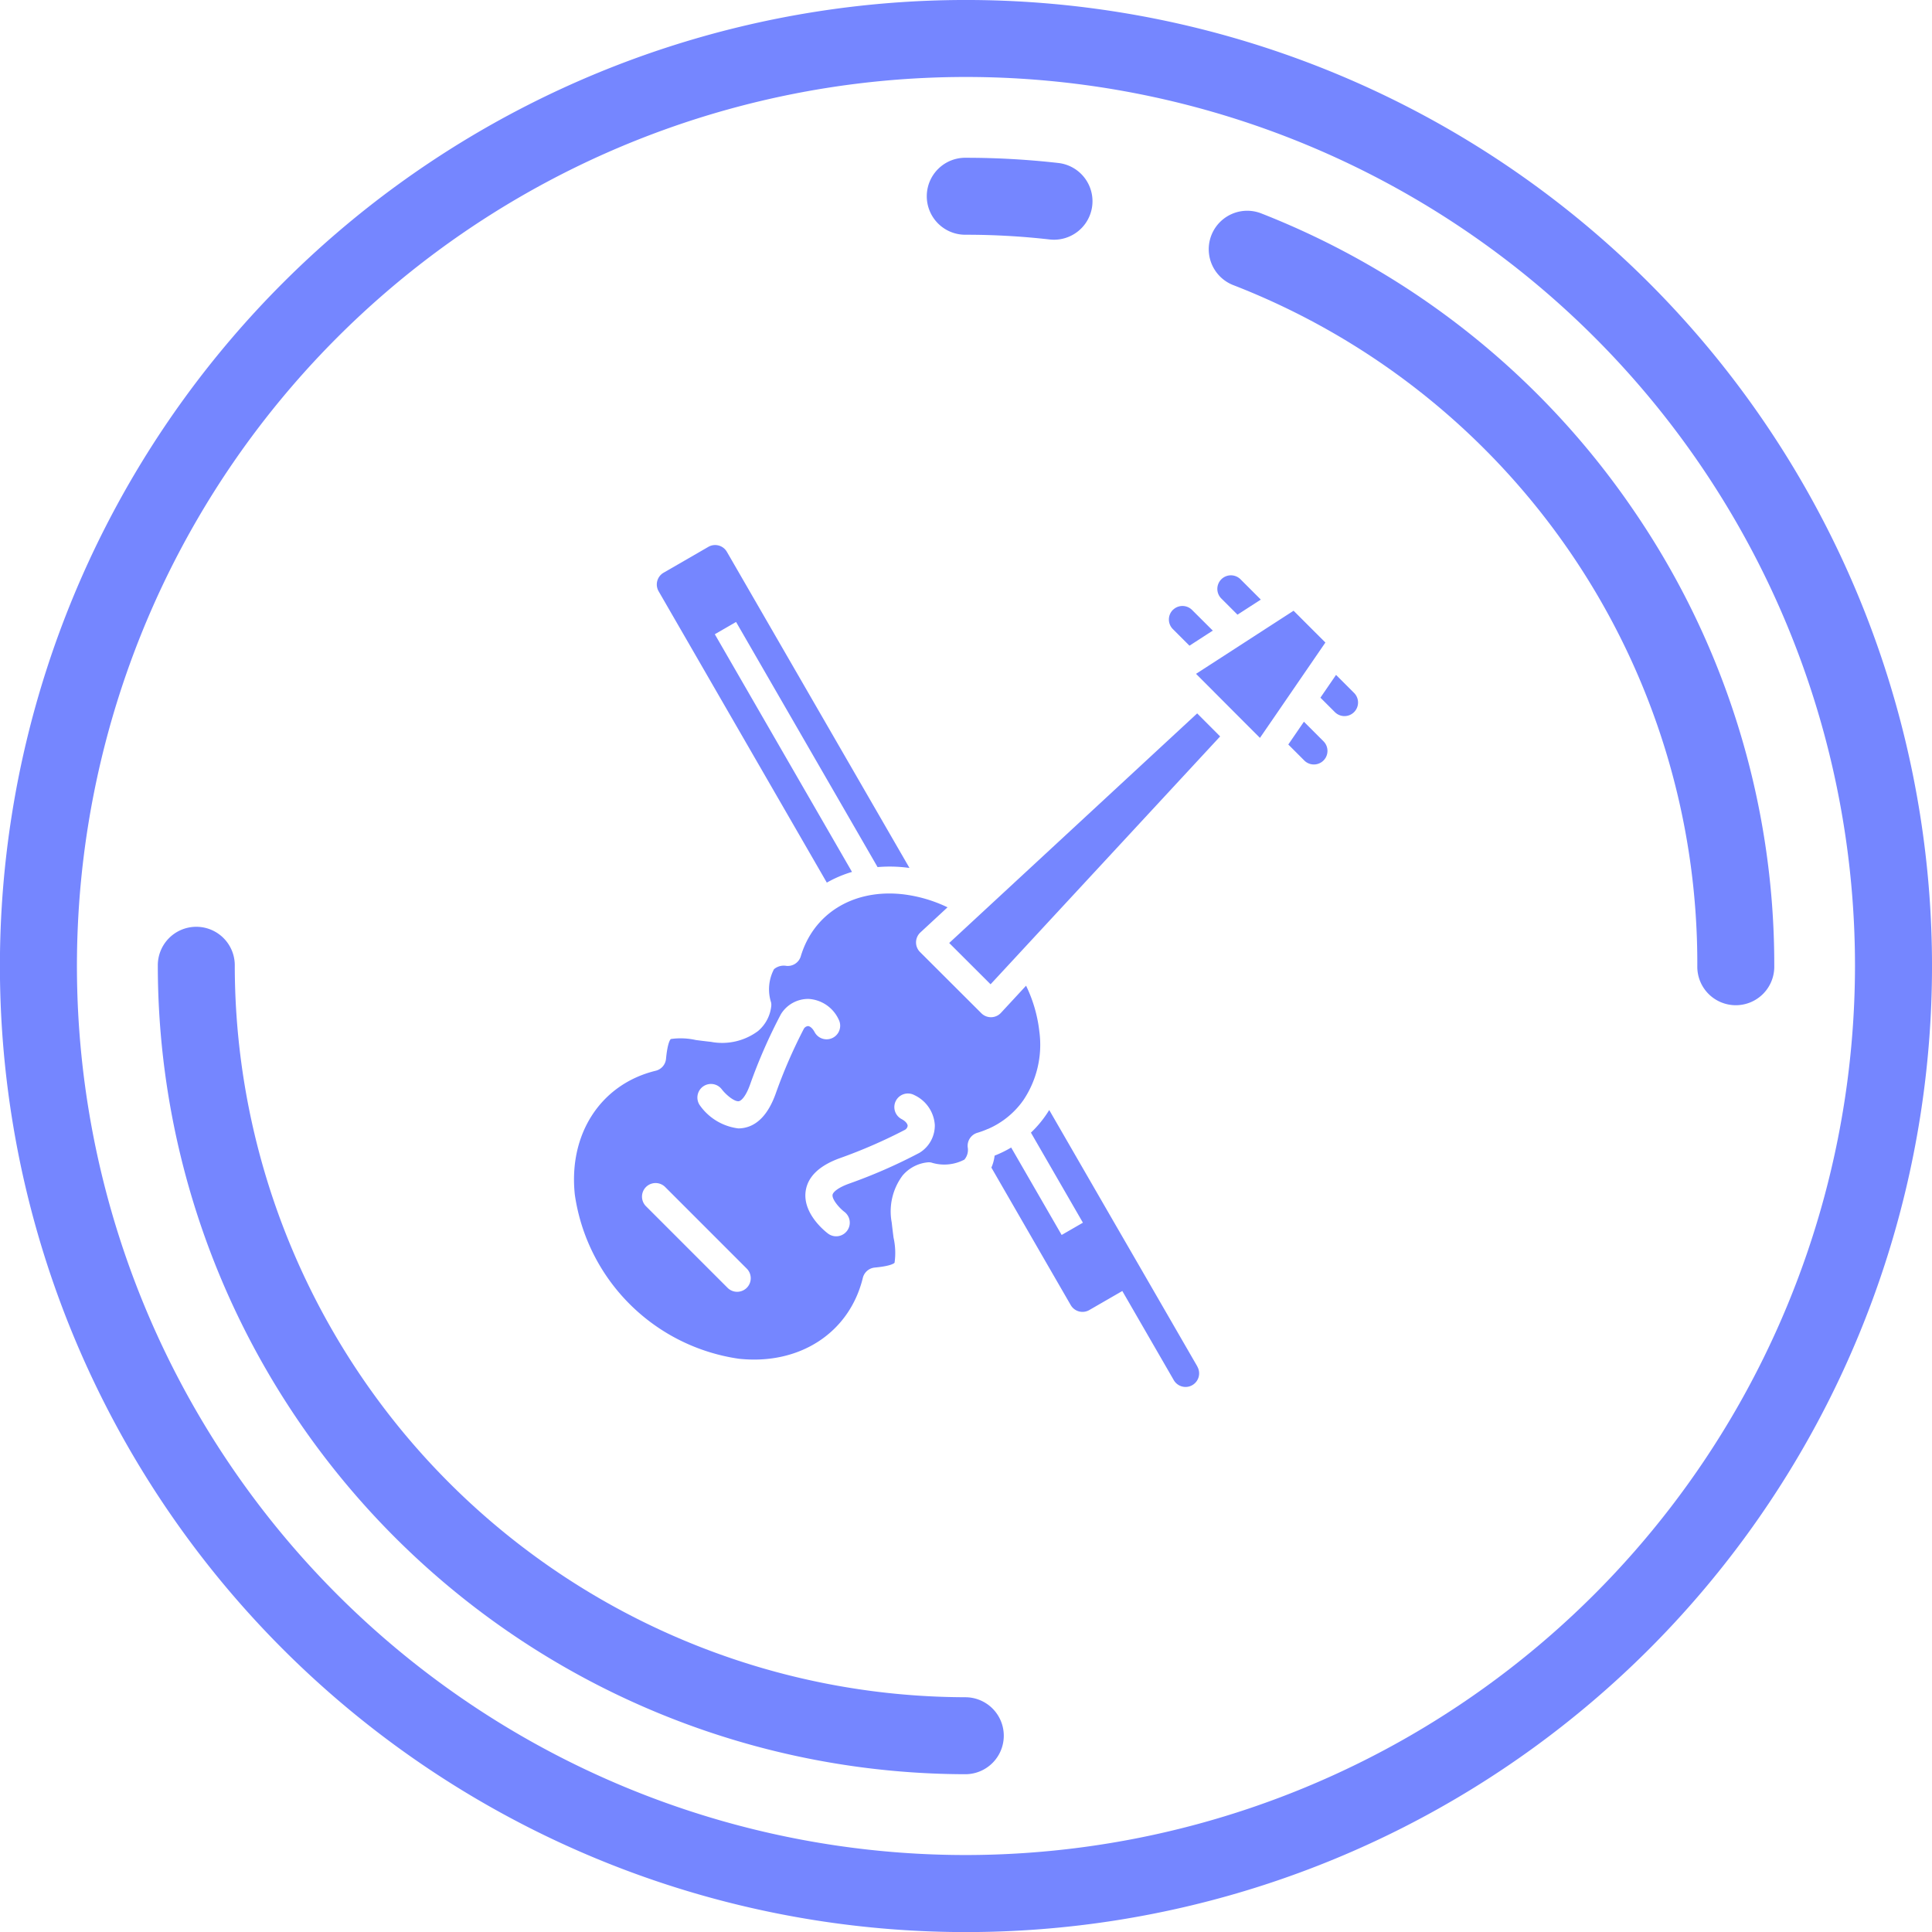 <svg xmlns="http://www.w3.org/2000/svg" width="140.849" height="140.849" viewBox="0 0 140.849 140.849">
  <g id="violin-icon" transform="translate(0 0)">
    <path id="Path_518" data-name="Path 518" d="M120.222,20.627a70.425,70.425,0,0,0-99.6,99.6,70.425,70.425,0,0,0,99.6-99.6Zm-49.8,114.611a64.813,64.813,0,1,1,64.813-64.813A64.887,64.887,0,0,1,70.425,135.238Z" fill="#7586ff"/>
    <path id="Path_519" data-name="Path 519" d="M100.738,154.047a53.37,53.37,0,0,1-53.309-53.309,2.806,2.806,0,1,0-5.611,0,58.988,58.988,0,0,0,58.921,58.921,2.806,2.806,0,0,0,0-5.611Zm48.427-86.883a58.843,58.843,0,0,0-26.92-21.3A2.806,2.806,0,0,0,120.2,51.09a53.019,53.019,0,0,1,33.852,49.648,2.806,2.806,0,1,0,5.611,0A58.577,58.577,0,0,0,149.164,67.164ZM107.51,42.2a59.768,59.768,0,0,0-6.773-.385,2.806,2.806,0,1,0,0,5.611,54.072,54.072,0,0,1,6.134.349,2.806,2.806,0,0,0,.639-5.575Z" transform="translate(-30.313 -30.313)" fill="#7586ff"/>
    <g id="svgexport-17_14_" data-name="svgexport-17 (14)" transform="translate(2.378 16.238)">
      <path id="Path_529" data-name="Path 529" d="M96.338,35.677a.988.988,0,0,1-1.4,0l-1.053-1.052,1.139-1.661,1.313,1.313A.989.989,0,0,1,96.338,35.677Zm-3.656.7-1.139,1.662,1.173,1.173a.99.99,0,0,0,1.4-1.4Zm-.754-8.09-1.972,1.275a.05.05,0,0,1-.013.008l-3.485,2.256-.02.012-1.622,1.049.832.833L88.62,36.7l.857.855,1.1-1.6,2.34-3.412.015-.021,1.315-1.917Zm-8.8-.062a.99.99,0,0,0,0,1.4l1.21,1.21,1.7-1.1L84.528,28.23a.989.989,0,0,0-1.4,0Zm4.939-2.223a.99.99,0,1,0-1.4,1.4l1.172,1.172,1.7-1.1ZM84.9,35.771,69.057,50.439l-2.235,2.07,3.016,3.01,2.05-2.212c.012-.015.025-.029.038-.042L86.574,37.45Zm.017,47.62-4.248-7.357L78.78,72.769l-4.666-8.083a8.118,8.118,0,0,1-1.334,1.649L76.57,72.9l-1.55.895-3.68-6.374a8.465,8.465,0,0,1-1.208.591,3.025,3.025,0,0,1-.235.871l3.9,6.76,1.885,3.264a.99.99,0,0,0,1.352.363l2.408-1.39,3.753,6.5a.991.991,0,0,0,.858.495.974.974,0,0,0,.494-.133.989.989,0,0,0,.363-1.352ZM72.2,64.01l0,0a.922.922,0,0,0-.082.111l0,0a6.132,6.132,0,0,1-2.476,1.948s-.005,0-.008,0a.476.476,0,0,0-.09.037l-.016.007a6.56,6.56,0,0,1-.657.235.99.99,0,0,0-.7,1.053,1.09,1.09,0,0,1-.242.9,3.149,3.149,0,0,1-2.429.21,1.019,1.019,0,0,0-.219-.013,2.759,2.759,0,0,0-1.86.966,4.378,4.378,0,0,0-.789,3.429c.044.4.091.775.133,1.1a5.07,5.07,0,0,1,.073,1.828c-.032.038-.247.239-1.444.351a.991.991,0,0,0-.869.752c-.974,4-4.608,6.373-9.044,5.895a14.126,14.126,0,0,1-11.951-11.95c-.479-4.436,1.89-8.072,5.895-9.046a.99.99,0,0,0,.752-.869c.114-1.2.313-1.412.351-1.444a5.049,5.049,0,0,1,1.828.074c.327.042.7.09,1.1.133a4.378,4.378,0,0,0,3.429-.789,2.759,2.759,0,0,0,.968-1.861,1.02,1.02,0,0,0-.015-.219,3.148,3.148,0,0,1,.211-2.429,1.1,1.1,0,0,1,.9-.242.989.989,0,0,0,1.053-.7c.919-3.069,3.726-4.835,7.186-4.545h0a.533.533,0,0,0,.065.005l.148.015a10.319,10.319,0,0,1,3.3.956l-1.98,1.833a.99.99,0,0,0-.026,1.427l4.472,4.463a.992.992,0,0,0,.7.289h.02a.991.991,0,0,0,.706-.317l1.833-1.98a10.273,10.273,0,0,1,.965,3.318A7.244,7.244,0,0,1,72.2,64.01ZM52.057,76.242,46.116,70.3a.989.989,0,0,0-1.4,1.4l5.94,5.941a.99.99,0,1,0,1.4-1.4Zm4.465-17.677c.125.005.319.124.487.44a.99.99,0,0,0,1.749-.929A2.583,2.583,0,0,0,56.6,56.588,2.331,2.331,0,0,0,54.553,57.7,38.759,38.759,0,0,0,52.3,62.843c-.3.838-.628,1.168-.814,1.2-.322.05-.938-.469-1.241-.863a.99.99,0,0,0-1.581,1.192,4.04,4.04,0,0,0,2.782,1.654,2.17,2.17,0,0,0,.33-.024c1.04-.154,1.843-.989,2.385-2.478a37.416,37.416,0,0,1,2.056-4.745.392.392,0,0,1,.3-.21Zm9.249,7.189A2.587,2.587,0,0,0,64.283,63.6a.99.99,0,1,0-.928,1.749c.315.168.433.362.438.487a.393.393,0,0,1-.21.3A37.608,37.608,0,0,1,58.838,68.2c-1.489.541-2.322,1.344-2.478,2.384-.246,1.651,1.439,2.969,1.631,3.112a.988.988,0,0,0,1.382-.2.991.991,0,0,0-.19-1.385c-.395-.3-.913-.919-.865-1.242.029-.185.359-.51,1.2-.814a38.513,38.513,0,0,0,5.139-2.251A2.33,2.33,0,0,0,65.772,65.754ZM52.5,27.257l-1.885-3.264a.989.989,0,0,0-1.352-.363L46,25.515a.991.991,0,0,0-.362,1.353l1.885,3.264L57.9,48.108a8.654,8.654,0,0,1,1.835-.781L49.734,30l1.55-.895L61.6,46.976A10.4,10.4,0,0,1,63.615,47c.1.011.206.024.31.038Z" transform="translate(0 0)" fill="#7586ff"/>
    </g>
  </g>
</svg>
